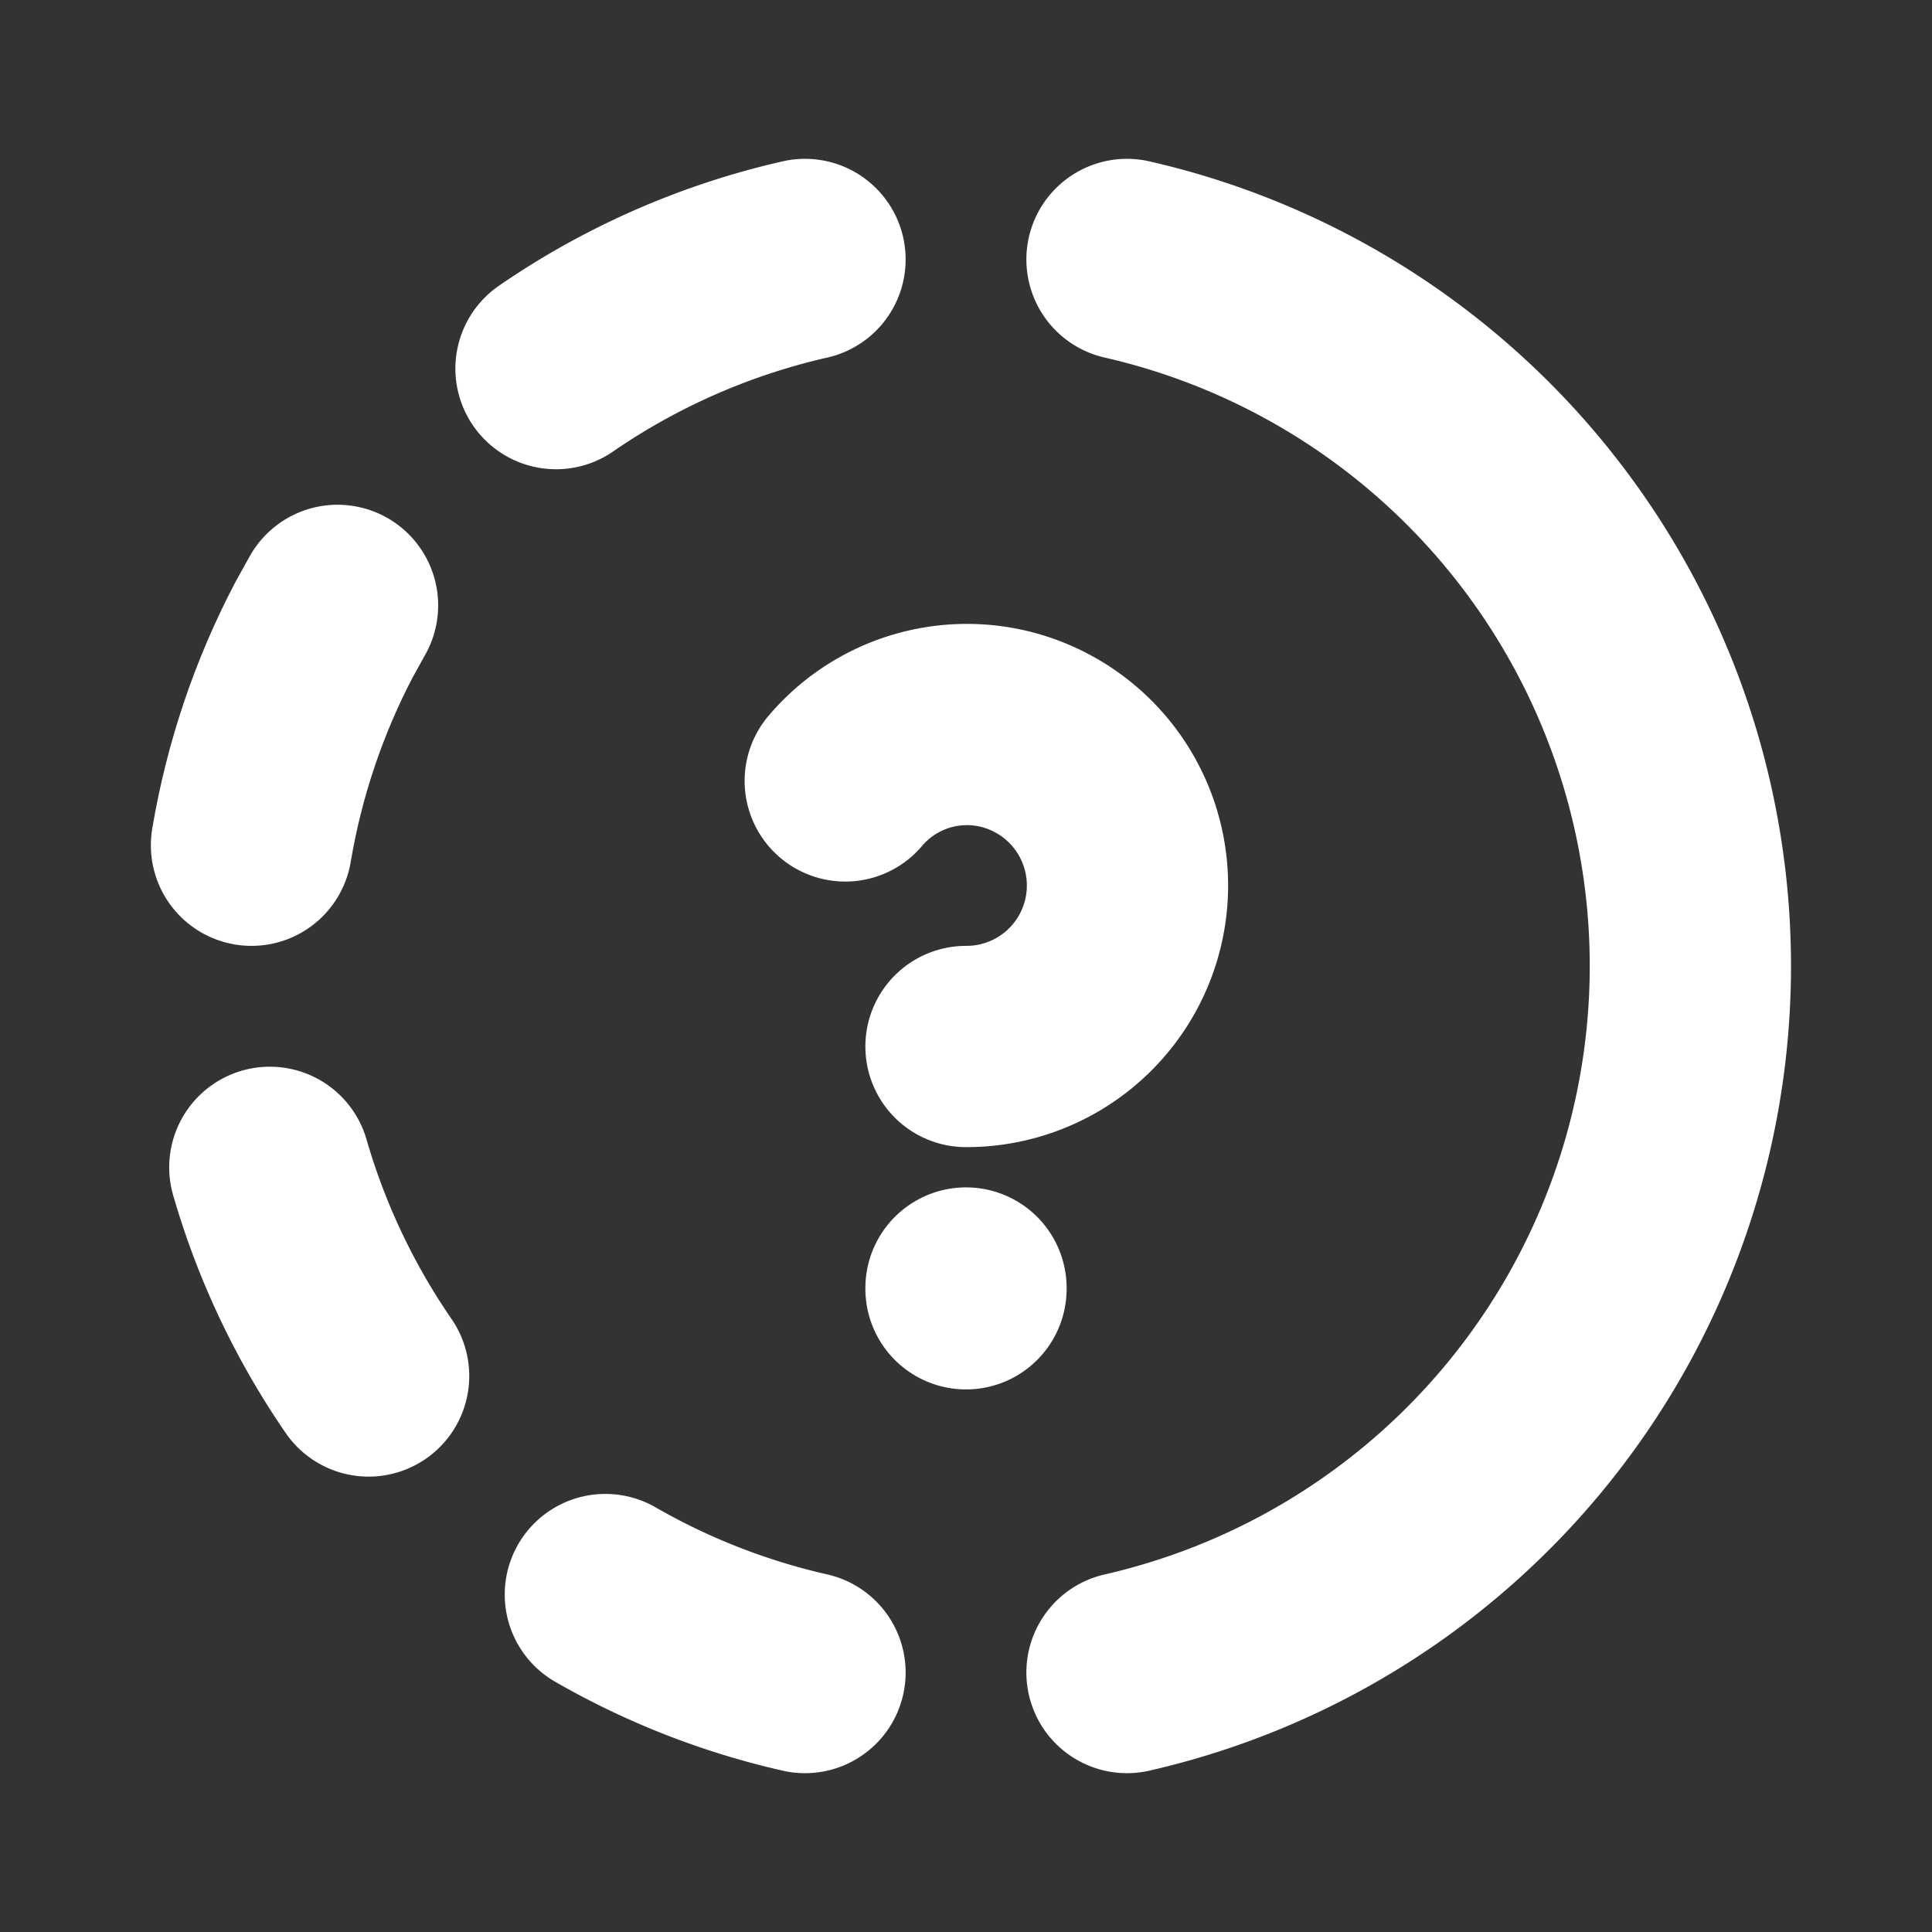 <svg xmlns="http://www.w3.org/2000/svg" viewBox="0 0 24 24" fill="none"
    stroke="white" stroke-width="2.5" stroke-linecap="round" stroke-linejoin="round"
>
    <rect x="0" y="0" width="24" height="24" fill="#333333" stroke="none"/>
    <path stroke="none" d="M0 0h24v24H0z" fill="none" />
    <path d="M12 16v.01" />
    <path d="M12 13a2 2 0 0 0 .914 -3.782a1.98 1.98 0 0 0 -2.414 .483" />
    <path d="M10 20.777a8.942 8.942 0 0 1 -2.48 -.969" />
    <path d="M14 3.223a9.003 9.003 0 0 1 0 17.554" />
    <path d="M4.579 17.093a8.961 8.961 0 0 1 -1.227 -2.592" />
    <path d="M3.124 10.5c.16 -.95 .468 -1.85 .9 -2.675l.169 -.305" />
    <path d="M6.907 4.579a8.954 8.954 0 0 1 3.093 -1.356" />
</svg>